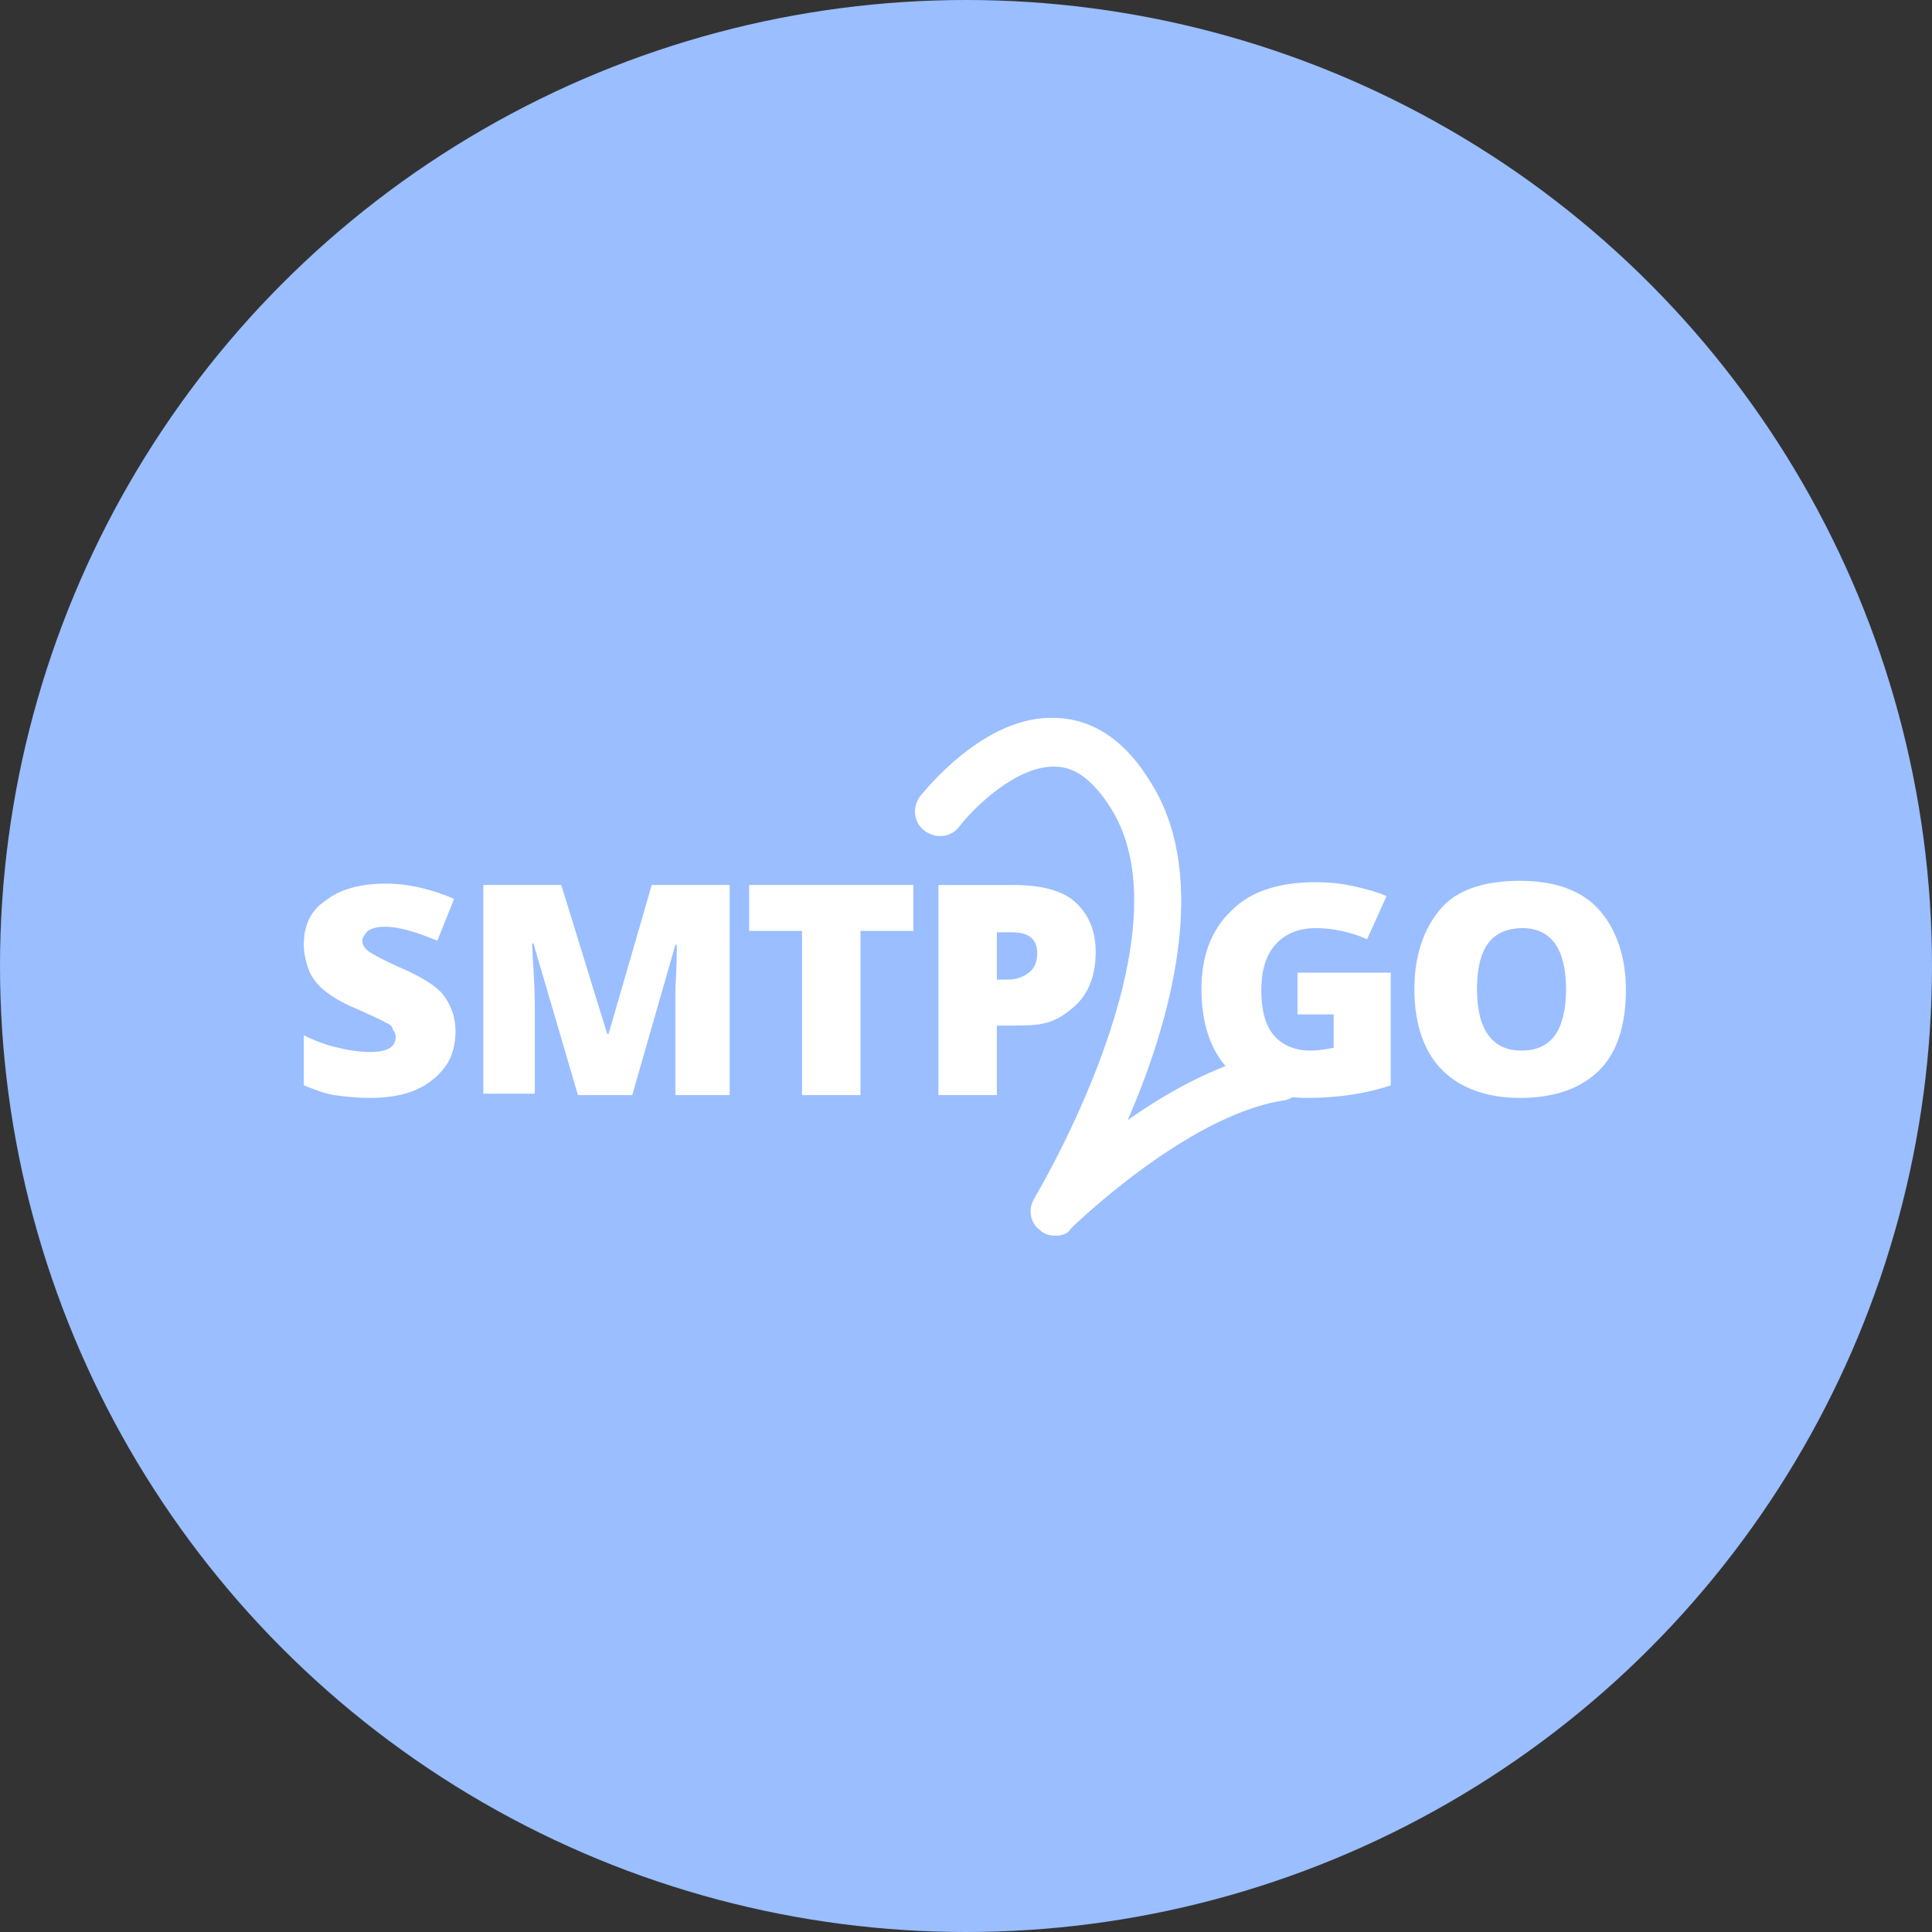 <?xml version="1.0" encoding="UTF-8"?>
<svg version="1.1" viewBox="0 0 1024 1024" xmlns="http://www.w3.org/2000/svg">
 <rect x="0" y="0" width="1024" height="1024" fill="#333333" stroke="none"/>
 <circle cx="512" cy="512" r="512" style="fill:#9abeff"/>
 <path d="M241.42 546.51c0 6.639-1.475 13.277-5.163 18.441s-8.852 9.59-15.49 12.54q-9.96 4.426-24.343 4.426c-7.376 0-14.015-.738-19.179-1.476-5.163-.737-10.327-2.95-16.228-5.163v-26.555c5.902 2.95 11.802 5.164 18.441 6.639 5.902 1.475 11.802 2.213 16.966 2.213 4.426 0 8.114-.738 10.327-2.213s2.951-3.688 2.951-5.901c0-1.476-.738-2.951-1.475-3.689 0-1.475-1.476-2.95-3.688-3.688-2.213-1.475-7.377-3.688-15.49-7.376-7.377-2.95-13.277-6.639-16.966-9.59s-6.64-6.638-8.114-10.327c-1.476-3.688-2.951-8.851-2.951-14.015 0-10.327 3.688-18.44 11.802-23.604 7.376-5.9 18.441-8.851 31.718-8.851 11.802 0 24.342 2.95 36.144 8.114l-8.852 22.129c-11.065-4.426-19.916-7.377-28.03-7.377q-5.532 0-8.851 2.213c-1.476 1.476-2.95 3.689-2.95 5.164 0 2.213 1.474 4.426 3.687 5.901s8.852 5.163 19.18 9.59c9.589 4.425 16.965 8.85 20.653 14.014 3.689 5.164 5.901 11.065 5.901 18.441m64.912 33.931-23.604-80.402h-.738c.738 14.015 1.476 24.342 1.476 31.718v47.946h-27.293v-110.65h41.308l24.342 78.927h.737l22.867-78.927h41.308v111.38h-28.768v-56.798s.738-10.327.738-22.867h-.738L335.1 580.433zm149.74 0h-30.981V493.4h-28.03v-24.342h87.041V493.4h-28.03zm124.66-75.977q0 18.81-11.065 28.768c-11.065 9.958-18.441 10.327-32.456 10.327h-8.852v36.882h-30.98v-111.38h39.831c14.753 0 25.817 2.95 32.456 8.852q11.065 9.957 11.065 26.555zm-52.372 14.753h5.901c4.426 0 8.114-1.475 11.065-3.688s4.426-5.901 4.426-10.327q0-11.065-13.277-11.065h-8.114zm159.33-3.688h49.422v59.749q-19.916 6.639-44.258 6.639c-17.703 0-31.718-5.164-41.308-14.753s-14.753-24.342-14.753-42.783c0-17.703 5.164-31.718 16.228-42.045 10.327-10.328 25.817-14.754 44.258-14.754 7.376 0 14.015.738 20.654 2.213s11.802 2.951 16.966 5.164l-10.327 22.867c-8.114-3.688-17.703-5.901-27.293-5.901-8.852 0-16.228 2.95-21.391 8.851s-7.376 14.015-7.376 24.342 2.213 18.441 6.638 23.604c4.426 5.164 11.065 8.114 19.18 8.114 4.425 0 8.85-.737 12.54-1.475v-17.703h-19.18zm174.08 8.851c0 18.441-4.426 33.194-14.015 42.783-9.59 9.59-23.604 14.753-42.045 14.753-17.703 0-31.718-5.163-41.308-14.753s-14.753-24.342-14.753-42.783c0-18.44 5.164-32.456 14.015-42.783s23.604-14.753 42.045-14.753 32.456 5.164 41.308 14.753 14.753 24.342 14.753 42.783m-78.927 0c0 21.391 8.114 32.456 23.604 32.456 8.114 0 14.015-2.95 17.703-8.114 3.688-5.163 5.901-13.277 5.901-24.342s-2.213-19.179-5.901-24.342-9.59-8.114-16.966-8.114c-16.966 0-24.342 11.065-24.342 32.456zm-223.5 130.56c-2.95 0-5.901-.737-8.114-2.95-5.163-3.688-6.639-11.065-2.95-16.966.737-1.476 83.352-138.68 40.57-206.54-8.852-14.015-18.442-22.13-29.506-22.13-20.654-.737-43.52 22.13-50.897 31.719-4.425 5.9-12.54 6.638-18.44 2.213-5.902-4.426-6.64-12.54-2.213-18.441 1.475-1.476 33.93-43.521 72.288-41.308 19.916.737 36.882 12.54 50.159 34.669 31.718 50.897 9.589 127.61-12.54 178.51 22.867-16.228 51.635-31.718 78.19-36.144 7.376-.738 14.015 3.688 14.753 11.065s-3.689 14.015-11.065 14.753c-50.897 8.114-111.38 67.125-112.12 67.863-1.476 2.95-5.164 3.688-8.114 3.688z" style="fill:#fff"/>
</svg>
